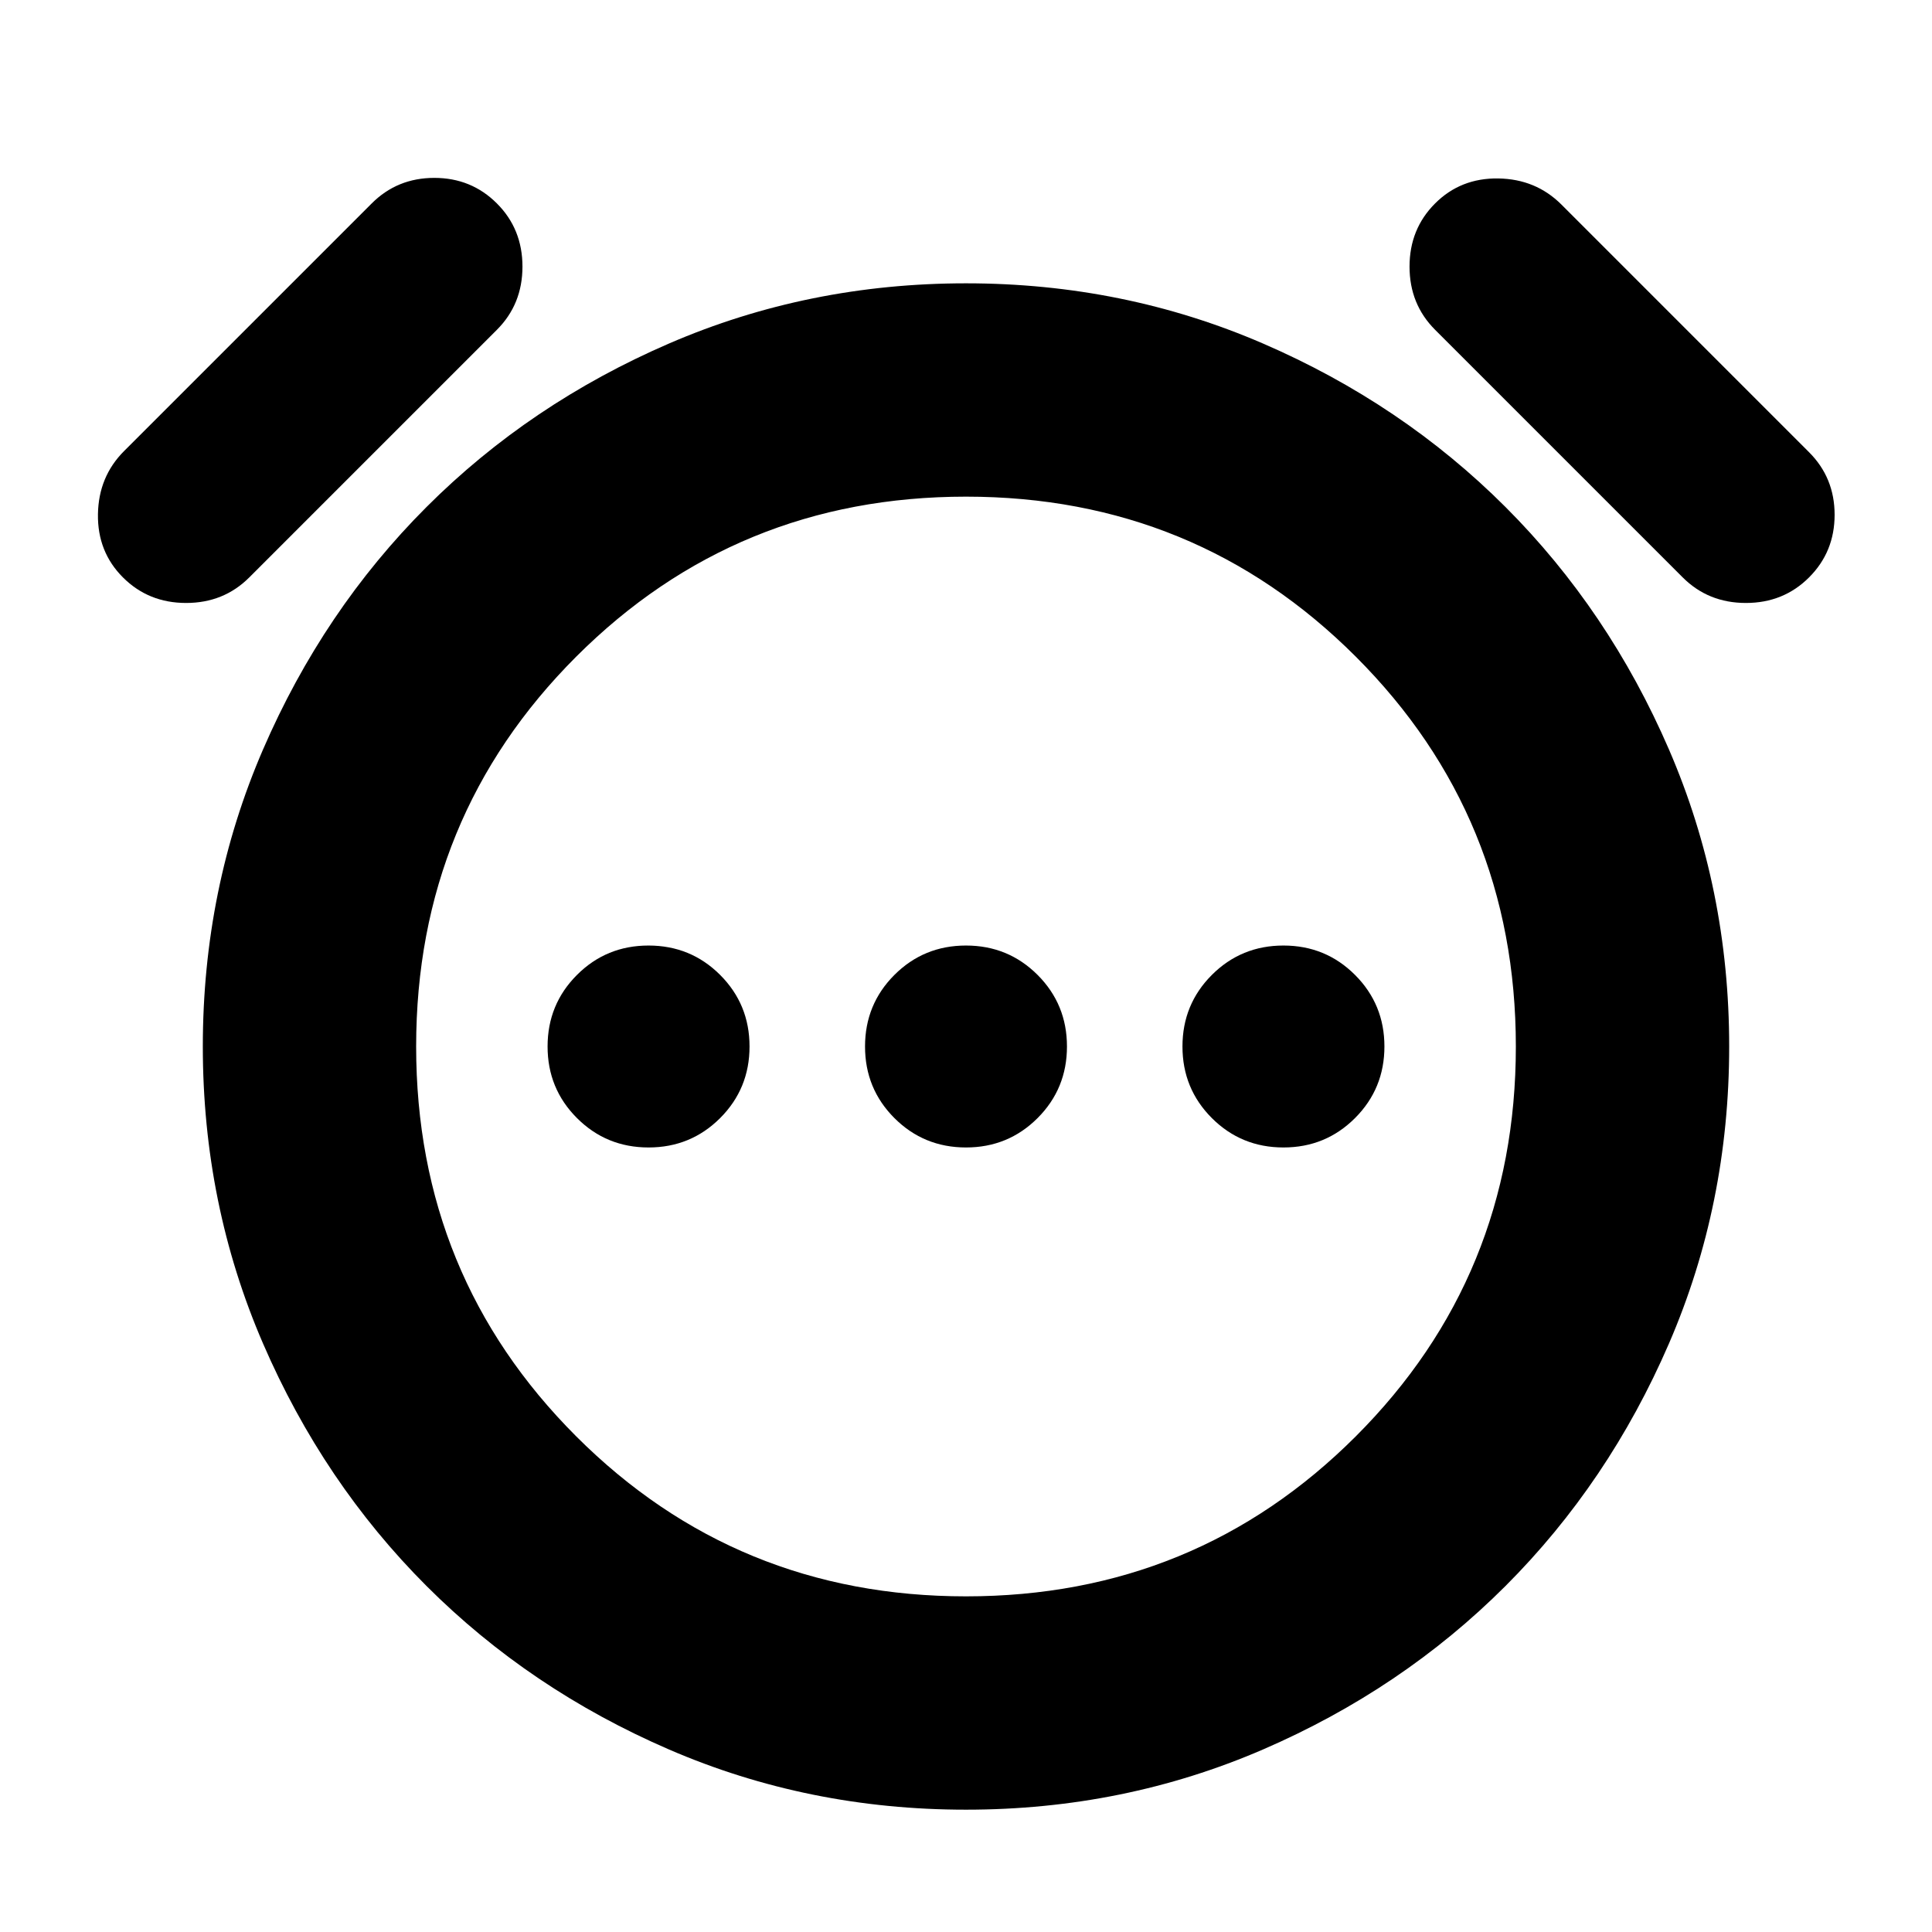 <svg xmlns="http://www.w3.org/2000/svg" height="24" viewBox="0 -960 960 960" width="24"><path d="M322.26-389.83q20.96 0 35.57-14.6 14.61-14.61 14.61-35.57t-14.61-35.57q-14.61-14.6-35.57-14.6t-35.56 14.6q-14.61 14.61-14.61 35.57t14.61 35.57q14.6 14.6 35.56 14.6Zm157.74 0q20.96 0 35.57-14.6 14.6-14.61 14.6-35.57t-14.6-35.57q-14.61-14.6-35.57-14.6t-35.57 14.6q-14.6 14.61-14.6 35.57t14.6 35.57q14.61 14.6 35.57 14.6Zm157.74 0q20.96 0 35.56-14.6 14.61-14.61 14.61-35.57t-14.61-35.57q-14.6-14.6-35.56-14.6t-35.57 14.6q-14.61 14.61-14.61 35.57t14.61 35.57q14.61 14.6 35.57 14.6ZM480-60.78q-78.39 0-147.57-29.91-69.17-29.92-120.5-81.24-51.32-51.33-81.24-120.5-29.91-69.18-29.91-147.57 0-78.39 29.91-147.57 29.92-69.17 81.24-120.5 51.33-51.32 120.5-81.24 69.18-29.91 147.57-29.91 78.39 0 147.57 29.91 69.17 29.92 120.5 81.24 51.32 51.33 81.24 120.5 29.91 69.18 29.91 147.57 0 78.39-29.91 147.57-29.92 69.17-81.24 120.5-51.33 51.32-120.5 81.24Q558.39-60.78 480-60.78ZM480-440ZM61.09-673.09q-12.7-12.69-12.42-31.39.29-18.69 12.98-31.39L184.7-858.91q12.69-12.7 31.1-12.7 18.42 0 31.11 12.7 12.7 12.69 12.7 31.39 0 18.69-12.7 31.39L123.87-673.09q-12.7 12.7-31.39 12.7-18.7 0-31.39-12.7Zm837.82 0q-12.69 12.7-31.39 12.7-18.69 0-31.39-12.7L713.09-796.13q-12.7-12.7-12.7-31.39 0-18.7 12.7-31.39 12.69-12.7 31.39-12.42 18.69.29 31.39 12.98L898.91-735.3q12.7 12.69 12.7 31.1 0 18.42-12.7 31.11ZM480-166.78q114.17 0 193.7-79.52 79.52-79.53 79.52-193.7 0-114.17-79.52-193.7-79.53-79.52-193.7-79.52-114.17 0-193.7 79.52-79.52 79.53-79.52 193.7 0 114.17 79.52 193.7 79.53 79.52 193.7 79.52Z"/></svg>